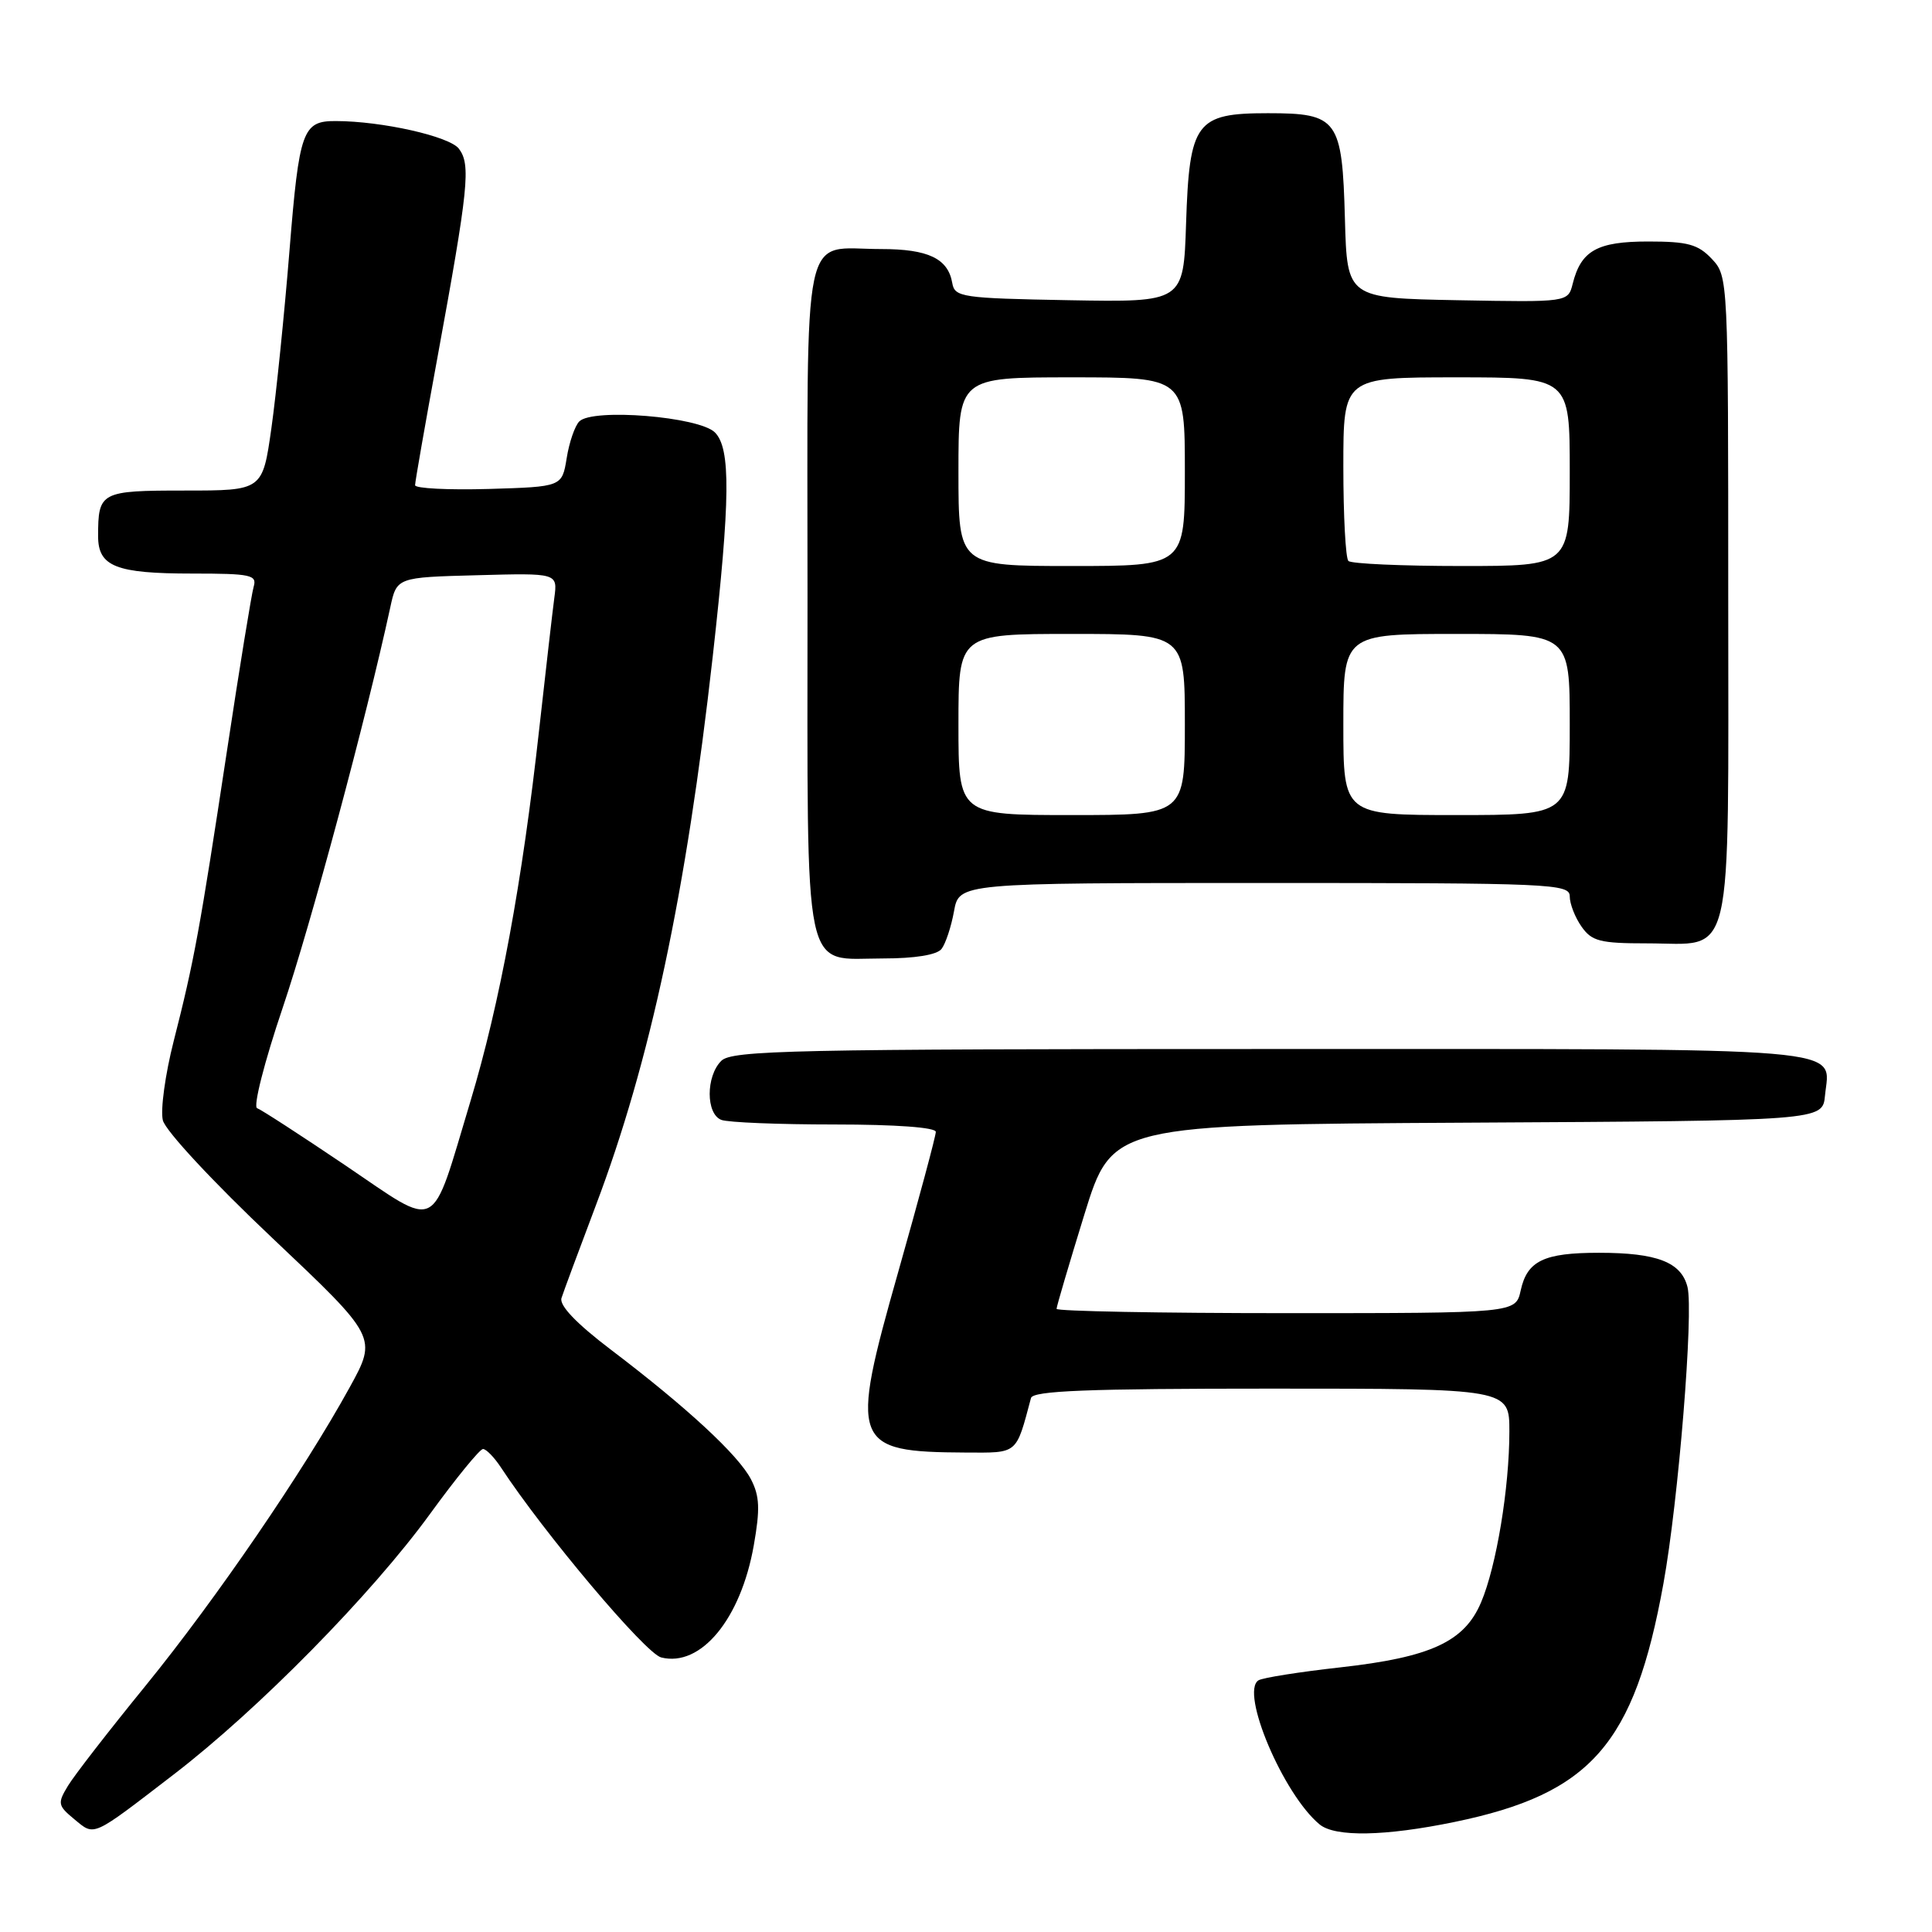 <?xml version="1.0" encoding="UTF-8" standalone="no"?>
<!DOCTYPE svg PUBLIC "-//W3C//DTD SVG 1.1//EN" "http://www.w3.org/Graphics/SVG/1.1/DTD/svg11.dtd" >
<svg xmlns="http://www.w3.org/2000/svg" xmlns:xlink="http://www.w3.org/1999/xlink" version="1.1" viewBox="0 0 256 256">
 <g >
 <path fill="currentColor"
d=" M 23.00 235.14 C 34.22 226.53 49.24 211.26 56.99 200.59 C 60.42 195.87 63.58 192.00 64.00 192.00 C 64.42 192.00 65.48 193.09 66.36 194.42 C 72.06 203.12 85.53 219.10 87.61 219.62 C 92.87 220.94 98.16 214.53 99.88 204.77 C 100.73 199.96 100.66 198.24 99.51 196.02 C 97.86 192.82 91.01 186.48 80.97 178.86 C 76.37 175.37 74.09 172.98 74.40 172.00 C 74.66 171.18 76.70 165.69 78.92 159.81 C 86.17 140.66 90.92 118.34 94.44 87.00 C 96.78 66.12 96.84 59.42 94.73 57.30 C 92.64 55.21 78.54 54.06 76.76 55.84 C 76.18 56.42 75.42 58.61 75.09 60.70 C 74.47 64.50 74.47 64.50 64.74 64.79 C 59.38 64.94 55.00 64.72 55.00 64.29 C 55.00 63.85 56.32 56.30 57.94 47.50 C 62.09 24.86 62.40 21.83 60.81 19.71 C 59.58 18.07 50.61 16.05 44.50 16.04 C 40.09 16.02 39.65 17.25 38.36 33.18 C 37.68 41.61 36.60 52.21 35.96 56.75 C 34.79 65.00 34.79 65.00 24.50 65.00 C 13.31 65.00 13.00 65.17 13.00 71.05 C 13.00 75.07 15.36 76.00 25.50 76.00 C 33.26 76.00 34.08 76.18 33.61 77.75 C 33.33 78.71 31.73 88.51 30.07 99.52 C 26.47 123.26 25.73 127.31 23.02 137.93 C 21.89 142.36 21.24 147.10 21.58 148.45 C 21.93 149.84 28.25 156.64 36.09 164.05 C 49.99 177.19 49.99 177.19 46.33 183.84 C 40.23 194.93 28.63 211.88 19.32 223.33 C 14.47 229.28 9.82 235.27 9.00 236.64 C 7.60 238.95 7.66 239.25 9.85 241.06 C 12.59 243.31 12.04 243.56 23.00 235.14 Z  M 192.73 241.42 C 210.81 237.69 216.55 231.15 220.41 209.85 C 222.40 198.90 224.43 173.85 223.60 170.53 C 222.77 167.24 219.56 166.00 211.87 166.00 C 204.57 166.00 202.36 167.06 201.50 170.99 C 200.84 174.00 200.84 174.00 170.42 174.00 C 153.69 174.00 140.00 173.74 140.00 173.43 C 140.00 173.11 141.66 167.49 143.68 160.94 C 147.37 149.02 147.37 149.02 194.43 148.76 C 241.50 148.50 241.50 148.50 241.82 145.18 C 242.45 138.62 246.92 139.00 168.45 139.00 C 104.96 139.00 96.97 139.17 95.57 140.57 C 93.52 142.62 93.53 147.60 95.58 148.39 C 96.45 148.73 103.20 149.00 110.58 149.00 C 118.71 149.00 124.00 149.39 124.00 149.98 C 124.00 150.53 121.76 158.86 119.03 168.50 C 112.53 191.41 112.90 192.39 127.97 192.47 C 134.94 192.50 134.60 192.78 136.61 185.25 C 136.86 184.28 144.09 184.00 168.47 184.00 C 200.00 184.00 200.00 184.00 200.00 189.67 C 200.00 197.14 198.28 207.56 196.25 212.32 C 194.04 217.55 189.57 219.60 177.56 220.94 C 172.17 221.54 167.31 222.31 166.76 222.65 C 164.28 224.18 170.05 237.79 174.86 241.75 C 176.92 243.44 183.53 243.32 192.73 241.42 Z  M 124.75 125.75 C 125.29 125.06 126.04 122.81 126.41 120.75 C 127.09 117.00 127.09 117.00 167.55 117.00 C 205.65 117.00 208.00 117.10 208.00 118.78 C 208.00 119.76 208.70 121.56 209.56 122.78 C 210.92 124.72 212.01 125.00 218.23 125.00 C 229.88 125.00 229.00 128.75 229.00 79.16 C 229.00 36.87 228.99 36.62 226.83 34.31 C 225.00 32.37 223.64 32.00 218.40 32.00 C 211.64 32.00 209.49 33.20 208.39 37.60 C 207.77 40.05 207.77 40.05 193.14 39.78 C 178.50 39.50 178.50 39.50 178.21 29.04 C 177.85 15.79 177.28 15.00 168.00 15.00 C 158.46 15.00 157.60 16.16 157.16 29.63 C 156.82 40.05 156.82 40.05 141.67 39.78 C 127.42 39.52 126.50 39.38 126.18 37.50 C 125.62 34.25 122.99 33.00 116.74 33.00 C 106.09 33.00 107.00 28.68 107.00 79.21 C 107.00 130.60 106.24 127.00 117.03 127.00 C 121.21 127.00 124.13 126.53 124.75 125.75 Z  M 45.78 154.43 C 39.88 150.45 34.61 147.03 34.07 146.84 C 33.52 146.65 35.02 140.74 37.47 133.50 C 41.18 122.53 48.53 95.16 51.71 80.50 C 52.57 76.50 52.57 76.50 63.23 76.22 C 73.89 75.93 73.89 75.93 73.45 79.22 C 73.21 81.02 72.32 88.80 71.46 96.50 C 69.20 116.95 66.23 132.98 62.34 145.91 C 56.98 163.68 58.40 162.95 45.78 154.43 Z  M 127.00 96.00 C 127.00 84.00 127.00 84.00 142.00 84.00 C 157.00 84.00 157.00 84.00 157.00 96.00 C 157.00 108.00 157.00 108.00 142.00 108.00 C 127.00 108.00 127.00 108.00 127.00 96.00 Z  M 178.00 96.00 C 178.00 84.00 178.00 84.00 193.00 84.00 C 208.00 84.00 208.00 84.00 208.00 96.00 C 208.00 108.00 208.00 108.00 193.00 108.00 C 178.00 108.00 178.00 108.00 178.00 96.00 Z  M 127.00 62.50 C 127.00 50.00 127.00 50.00 142.00 50.00 C 157.00 50.00 157.00 50.00 157.00 62.50 C 157.00 75.00 157.00 75.00 142.00 75.00 C 127.00 75.00 127.00 75.00 127.00 62.50 Z  M 178.67 74.33 C 178.30 73.97 178.00 68.34 178.00 61.83 C 178.00 50.00 178.00 50.00 193.00 50.00 C 208.00 50.00 208.00 50.00 208.00 62.50 C 208.00 75.00 208.00 75.00 193.67 75.00 C 185.78 75.00 179.03 74.70 178.67 74.33 Z "/>
</g>
</svg>